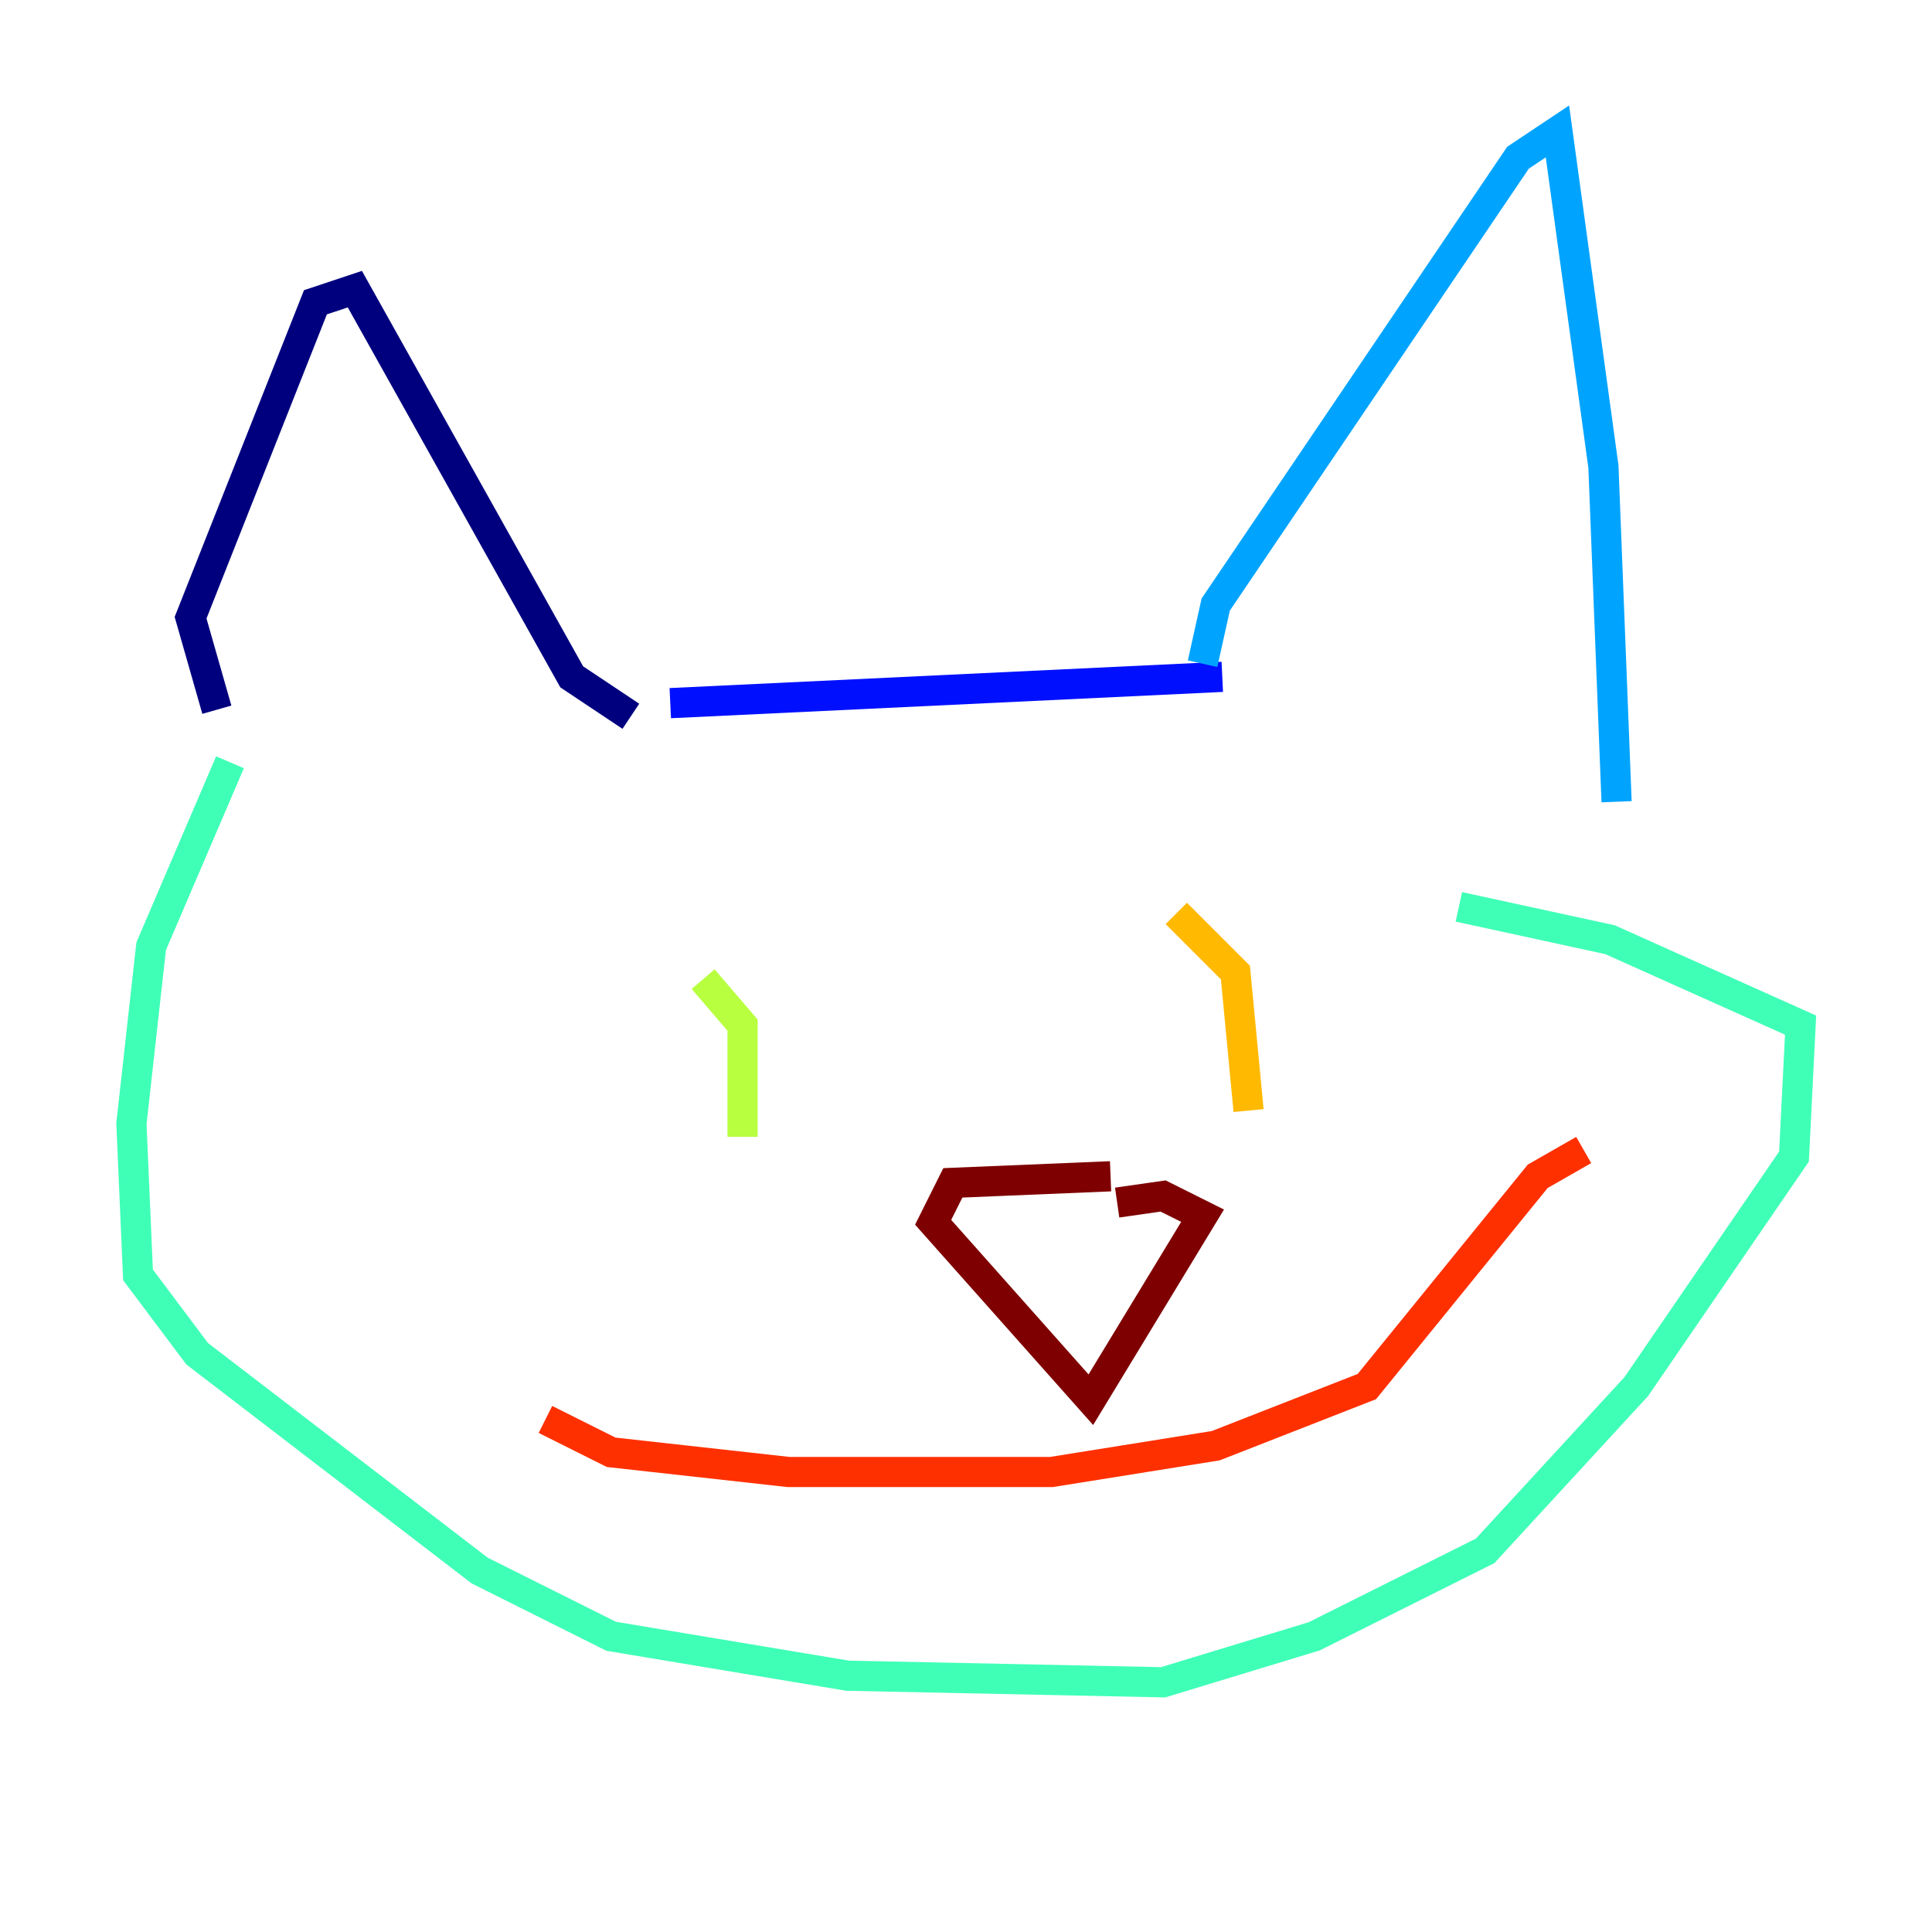 <?xml version="1.0" encoding="utf-8" ?>
<svg baseProfile="tiny" height="128" version="1.2" viewBox="0,0,128,128" width="128" xmlns="http://www.w3.org/2000/svg" xmlns:ev="http://www.w3.org/2001/xml-events" xmlns:xlink="http://www.w3.org/1999/xlink"><defs /><polyline fill="none" points="14.367,47.02 12.626,40.925 20.898,20.027 23.51,19.157 37.878,44.843 41.796,47.456" stroke="#00007f" stroke-width="2" /><polyline fill="none" points="44.408,46.585 80.98,44.843" stroke="#0010ff" stroke-width="2" /><polyline fill="none" points="79.674,43.973 80.544,40.054 100.571,10.449 103.184,8.707 106.231,30.912 107.102,53.116" stroke="#00a4ff" stroke-width="2" /><polyline fill="none" points="15.238,50.503 10.014,62.694 8.707,74.449 9.143,84.463 13.061,89.687 31.782,104.054 40.49,108.408 56.163,111.02 77.061,111.456 87.075,108.408 98.395,102.748 108.408,91.864 118.857,76.626 119.293,67.918 106.667,62.258 96.653,60.082" stroke="#3fffb7" stroke-width="2" /><polyline fill="none" points="46.585,64.871 49.197,67.918 49.197,75.32" stroke="#b7ff3f" stroke-width="2" /><polyline fill="none" points="77.932,60.517 81.85,64.435 82.721,73.578" stroke="#ffb900" stroke-width="2" /><polyline fill="none" points="36.136,94.041 40.49,96.218 52.245,97.524 69.66,97.524 80.544,95.782 90.558,91.864 101.878,77.932 104.925,76.191" stroke="#ff3000" stroke-width="2" /><polyline fill="none" points="73.578,77.932 63.129,78.367 61.823,80.98 72.272,92.735 79.674,80.544 77.061,79.238 74.014,79.674" stroke="#7f0000" stroke-width="2" /></svg>